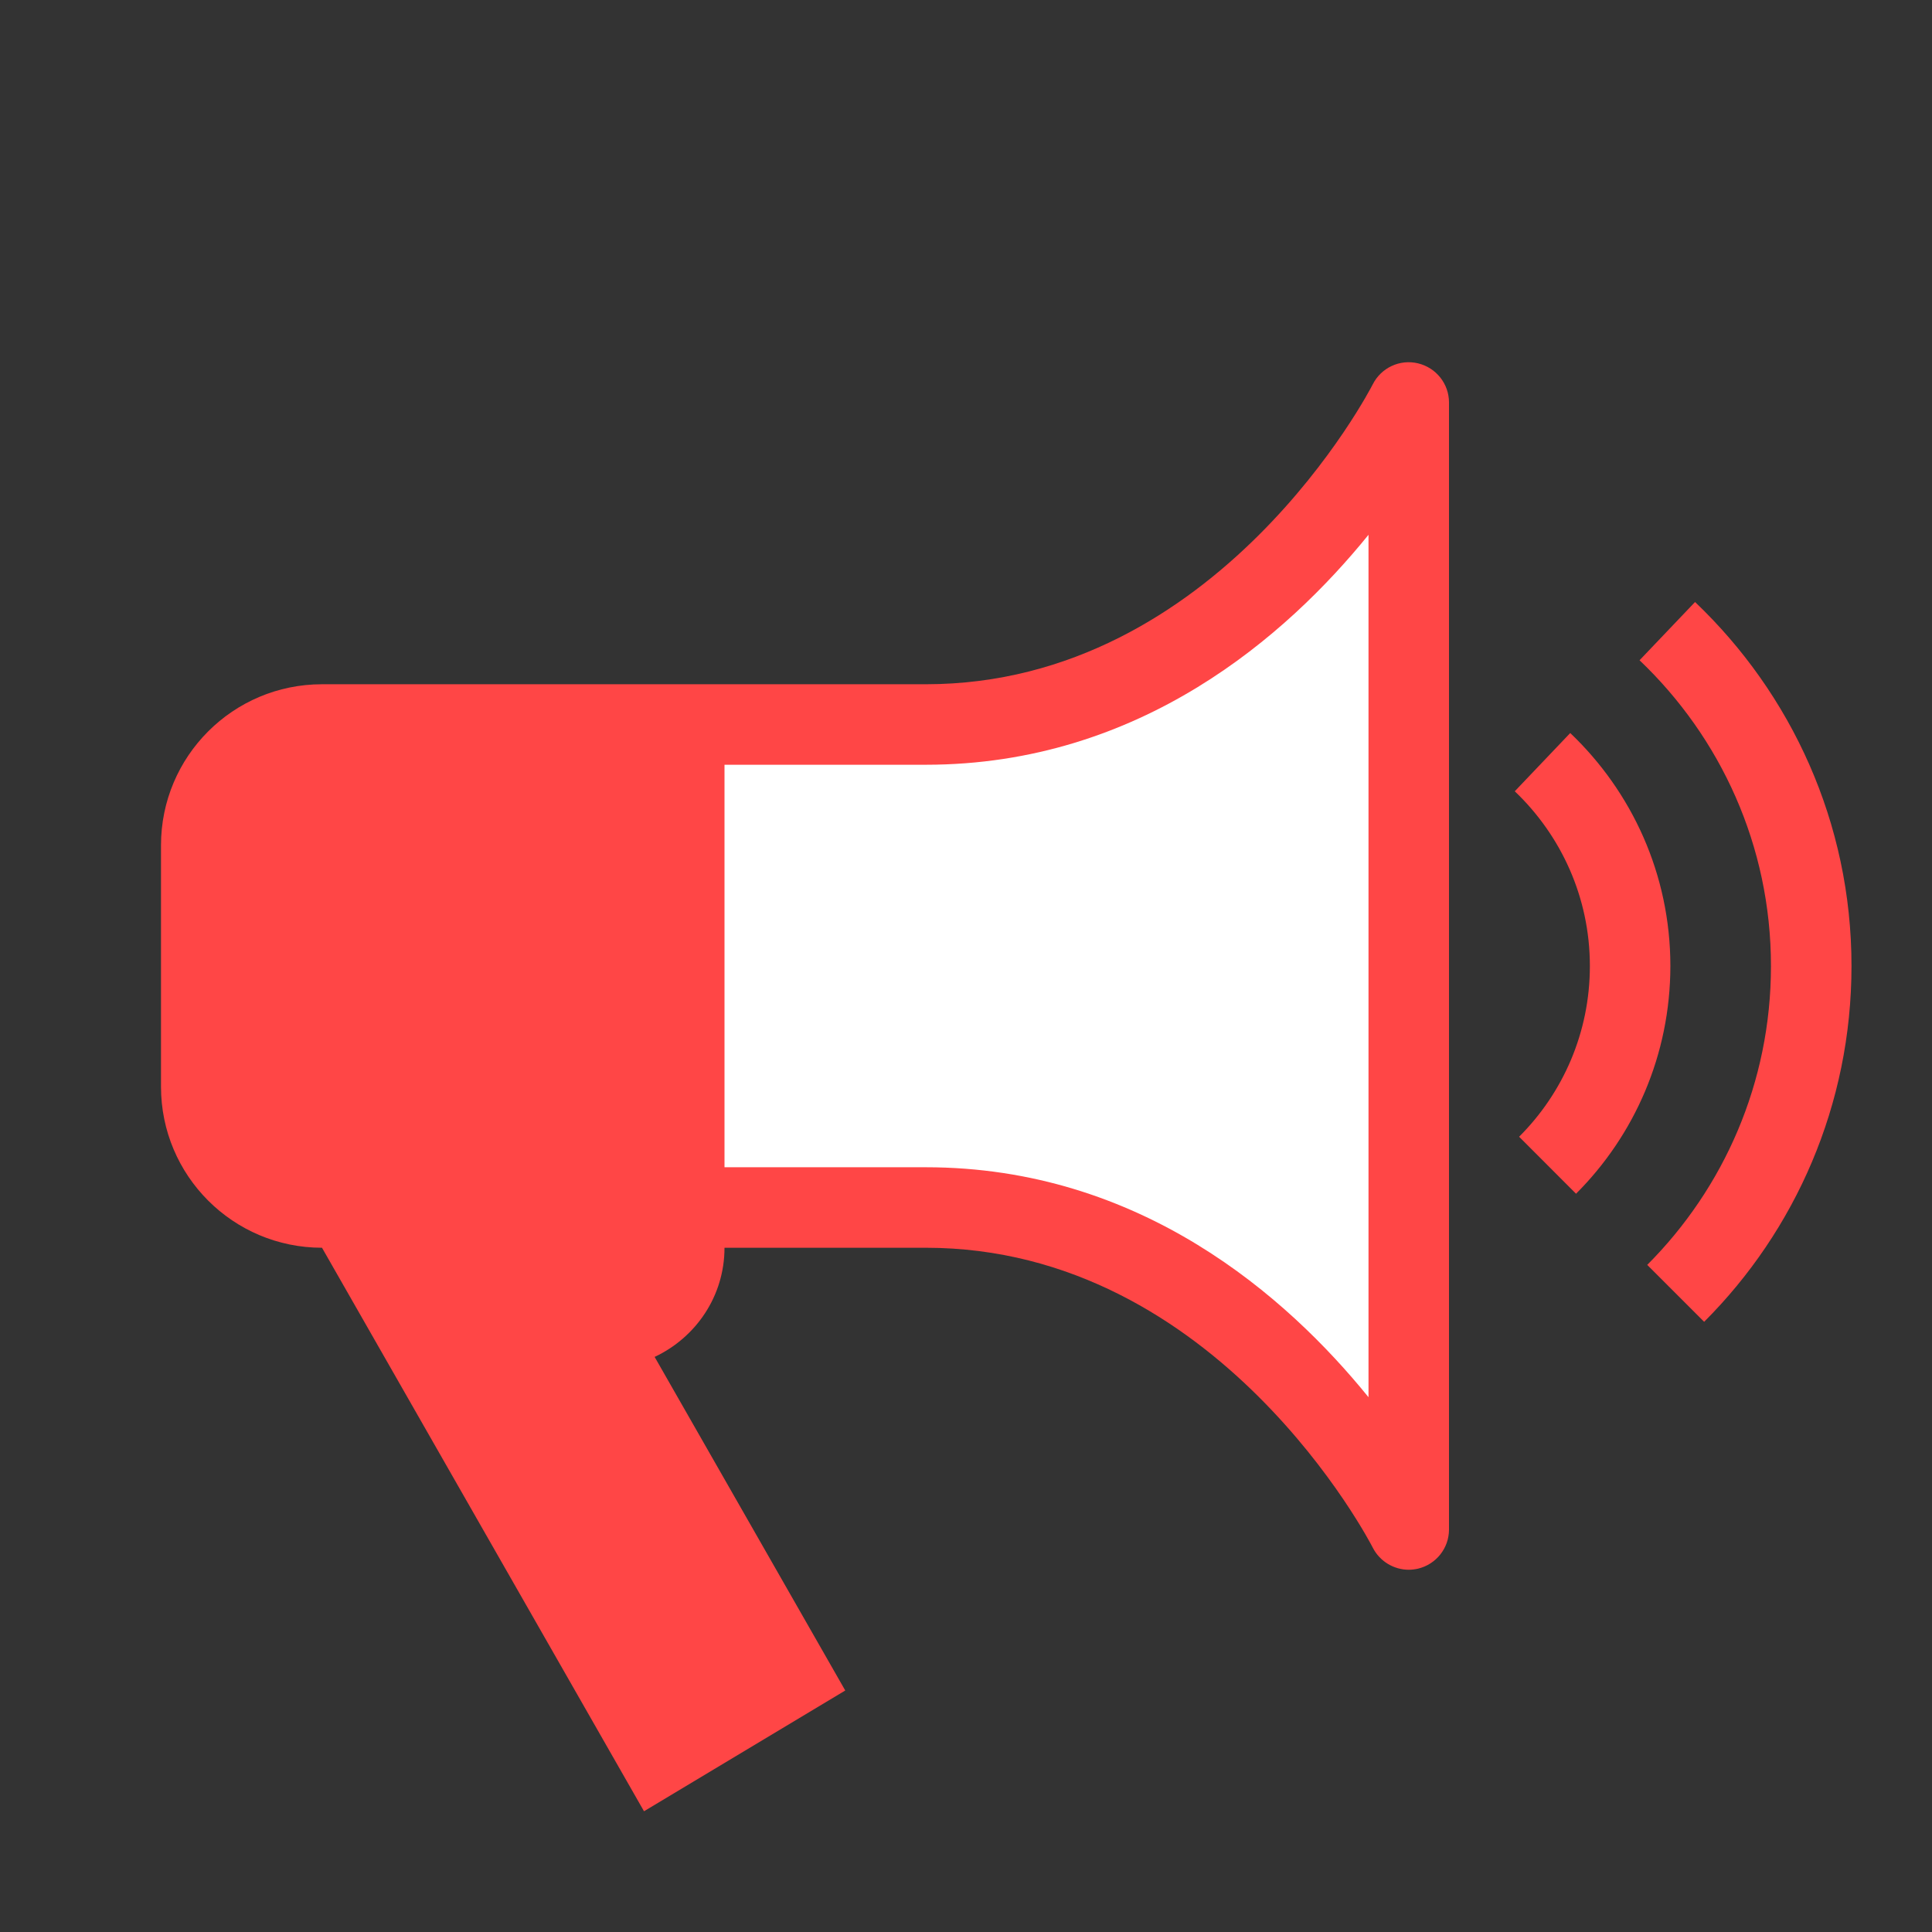 <?xml version="1.0" encoding="utf-8"?>
<!-- Generator: Adobe Illustrator 16.0.0, SVG Export Plug-In . SVG Version: 6.00 Build 0)  -->
<!DOCTYPE svg PUBLIC "-//W3C//DTD SVG 1.0//EN" "http://www.w3.org/TR/2001/REC-SVG-20010904/DTD/svg10.dtd">
<svg version="1.0" id="Layer_1" xmlns="http://www.w3.org/2000/svg" xmlns:xlink="http://www.w3.org/1999/xlink" x="0px" y="0px"
	 width="48px" height="48px" viewBox="0 0 48 48" enable-background="new 0 0 48 48" xml:space="preserve">
<rect x="0" y="0" width="48" height="48" fill="#333333" stroke="none"/>
<g>
	<path fill="#FFFFFF" d="M34.5,36.124l-0.889-1.097C31.568,32.506,28.068,29.5,23,29.5h-5.5v-11H23
		c5.067,0,8.567-3.006,10.611-5.528l0.889-1.096V36.124z"/>
</g>
<g>
	<path fill="#FF4646" d="M35.23,9.027c-0.455-0.109-0.916,0.111-1.125,0.523C34.068,9.626,30.27,17,23,17H8c-2.209,0-4,1.791-4,4v6
		c0,2.209,1.791,4,4,4l8,14l5-3l-4.736-8.288C17.287,33.232,18,32.203,18,31l0,0h5c7.27,0,11.068,7.374,11.105,7.449
		C34.279,38.791,34.629,39,35,39c0.076,0,0.154-0.01,0.23-0.027C35.682,38.865,36,38.463,36,38V10
		C36,9.537,35.682,9.135,35.23,9.027z M34,34.713C31.98,32.221,28.339,29,23,29h-5V19h5c5.339,0,8.98-3.221,11-5.713V34.713z"/>
	<path fill="#FF4646" d="M39.012,18.212l-1.378,1.447C38.781,20.753,39.5,22.291,39.5,24c0,1.658-0.672,3.158-1.758,4.242
		l1.414,1.416C40.604,28.21,41.499,26.21,41.5,24C41.5,21.723,40.543,19.67,39.012,18.212z"/>
	<path fill="#FF4646" d="M42.113,14.957l-1.379,1.447c2.008,1.912,3.266,4.605,3.265,7.597c0.001,2.899-1.175,5.522-3.074,7.425
		l1.414,1.414C44.602,30.577,46,27.451,46,24C46,20.439,44.503,17.234,42.113,14.957z"/>
</g>
</svg>
